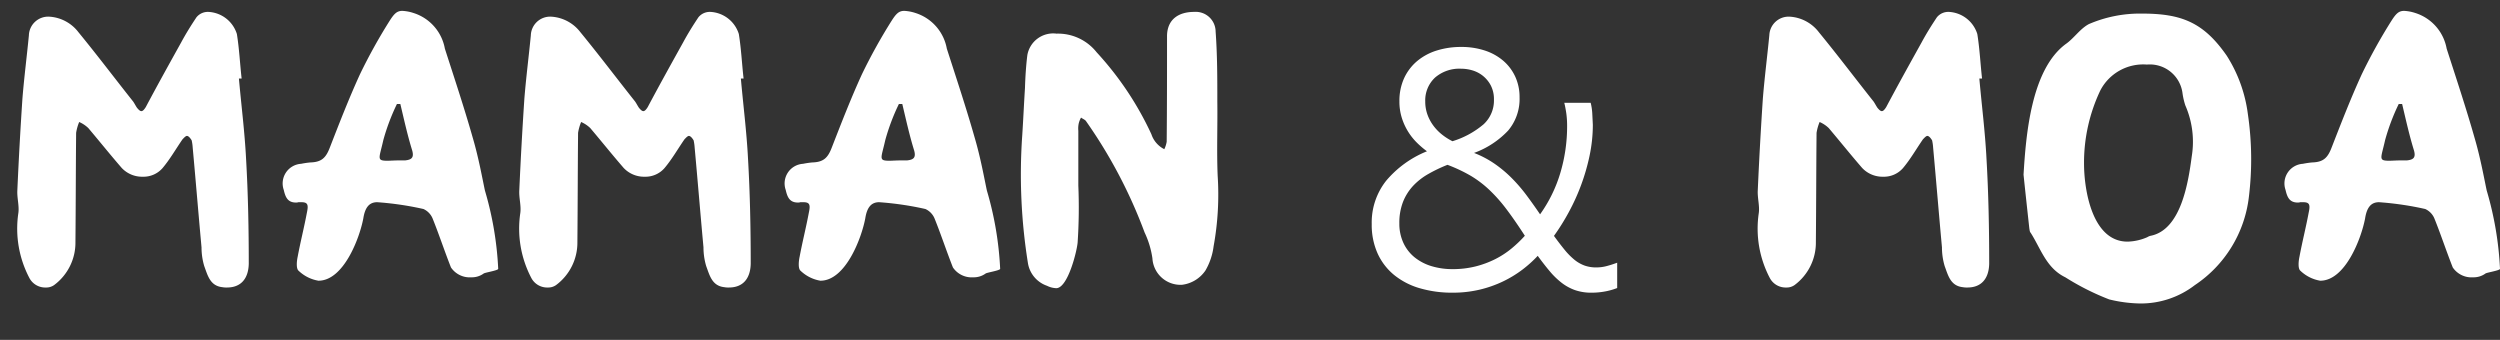 <svg xmlns="http://www.w3.org/2000/svg" width="147.126" height="20" viewBox="0 0 147.126 20"><rect x="0" y="0" width="147.126" height="20" fill="#333333" stroke="none"/><g transform="translate(-7424 -1664)"><path d="M1.7-14.92c-.12,1.24-.28,2.48-.38,3.72-.12,1.8-.22,3.62-.3,5.42-.02.44.12.9.06,1.32A6.239,6.239,0,0,0,1.74-.62a1.054,1.054,0,0,0,.96.54.8.8,0,0,0,.48-.14A3.108,3.108,0,0,0,4.44-2.76c.02-2.14.02-4.28.04-6.42a2.82,2.82,0,0,1,.18-.64,1.818,1.818,0,0,1,.54.36c.66.78,1.3,1.58,1.96,2.34A1.644,1.644,0,0,0,8.4-6.6a1.487,1.487,0,0,0,1.16-.5c.44-.52.78-1.12,1.18-1.7.08-.08.2-.22.28-.2.1.02.2.16.26.26a2.653,2.653,0,0,1,.06.42c.18,1.96.34,3.92.52,5.88a3.845,3.845,0,0,0,.16,1.1c.2.54.34,1.16,1.06,1.24a1.32,1.32,0,0,0,.28.02c.8,0,1.26-.5,1.28-1.4,0-2.06-.04-4.14-.16-6.2-.08-1.56-.28-3.12-.42-4.7h.16c-.1-.88-.14-1.76-.28-2.62a1.852,1.852,0,0,0-1.68-1.3.862.862,0,0,0-.7.32c-.32.48-.62.96-.9,1.48-.7,1.26-1.4,2.52-2.08,3.8-.1.16-.18.24-.26.24s-.16-.08-.26-.2c-.08-.12-.14-.24-.22-.36-1.08-1.36-2.12-2.74-3.22-4.08a2.331,2.331,0,0,0-1.74-.92A1.137,1.137,0,0,0,1.7-14.92ZM17.52-1.9c-.06.28-.1.72.06.84a2.207,2.207,0,0,0,1.16.58c1.48,0,2.42-2.5,2.64-3.66.1-.64.34-.96.82-.96a18.215,18.215,0,0,1,2.72.4,1.058,1.058,0,0,1,.54.56c.38.94.7,1.92,1.08,2.88a1.335,1.335,0,0,0,1.2.58,1.186,1.186,0,0,0,.72-.22c.06-.06.86-.18.86-.28a19.461,19.461,0,0,0-.78-4.6c-.14-.64-.36-1.9-.72-3.12-.5-1.76-1.08-3.5-1.64-5.24a2.7,2.7,0,0,0-1.86-2.1,2.453,2.453,0,0,0-.64-.12c-.32,0-.48.16-.76.6a32.072,32.072,0,0,0-1.74,3.14c-.64,1.4-1.2,2.84-1.76,4.28-.24.64-.5.88-1.16.9a5.025,5.025,0,0,0-.54.08A1.158,1.158,0,0,0,16.7-5.82c.1.44.24.74.72.74a.39.39,0,0,0,.14-.02h.18c.38,0,.42.16.32.62C17.9-3.62,17.68-2.76,17.52-1.9Zm5.04-6.86a12.422,12.422,0,0,1,.8-2.12h.2c.22.92.42,1.84.7,2.74.12.44-.06.54-.42.58H23.5c-.3,0-.54.02-.7.02C22.14-7.54,22.32-7.68,22.56-8.76Zm8.68-6.16c-.12,1.24-.28,2.48-.38,3.72-.12,1.8-.22,3.62-.3,5.42-.02.44.12.9.06,1.32a6.239,6.239,0,0,0,.66,3.84,1.054,1.054,0,0,0,.96.54.8.8,0,0,0,.48-.14,3.108,3.108,0,0,0,1.26-2.54c.02-2.14.02-4.28.04-6.42a2.82,2.82,0,0,1,.18-.64,1.818,1.818,0,0,1,.54.36c.66.78,1.3,1.58,1.96,2.34a1.644,1.644,0,0,0,1.24.52,1.487,1.487,0,0,0,1.16-.5c.44-.52.78-1.12,1.18-1.7.08-.08.2-.22.28-.2.1.02.2.16.26.26a2.653,2.653,0,0,1,.06.42c.18,1.96.34,3.92.52,5.88a3.845,3.845,0,0,0,.16,1.1c.2.54.34,1.16,1.06,1.24a1.32,1.32,0,0,0,.28.02c.8,0,1.26-.5,1.28-1.4,0-2.06-.04-4.14-.16-6.2-.08-1.56-.28-3.12-.42-4.7h.16c-.1-.88-.14-1.76-.28-2.62a1.852,1.852,0,0,0-1.68-1.3.862.862,0,0,0-.7.32c-.32.48-.62.96-.9,1.48-.7,1.26-1.4,2.52-2.08,3.8-.1.16-.18.24-.26.24s-.16-.08-.26-.2c-.08-.12-.14-.24-.22-.36-1.08-1.36-2.12-2.74-3.22-4.08a2.331,2.331,0,0,0-1.74-.92A1.137,1.137,0,0,0,31.24-14.92ZM47.06-1.9c-.06.28-.1.72.06.84a2.207,2.207,0,0,0,1.16.58c1.48,0,2.42-2.5,2.64-3.66.1-.64.34-.96.82-.96a18.215,18.215,0,0,1,2.72.4,1.058,1.058,0,0,1,.54.56c.38.94.7,1.92,1.08,2.88a1.335,1.335,0,0,0,1.2.58A1.186,1.186,0,0,0,58-.9c.06-.06.86-.18.86-.28a19.461,19.461,0,0,0-.78-4.6c-.14-.64-.36-1.9-.72-3.12-.5-1.76-1.08-3.5-1.64-5.24a2.7,2.7,0,0,0-1.86-2.1,2.453,2.453,0,0,0-.64-.12c-.32,0-.48.16-.76.6a32.073,32.073,0,0,0-1.74,3.14c-.64,1.4-1.2,2.84-1.76,4.28-.24.64-.5.88-1.16.9a5.025,5.025,0,0,0-.54.08,1.158,1.158,0,0,0-1.02,1.54c.1.44.24.74.72.74a.39.39,0,0,0,.14-.02h.18c.38,0,.42.16.32.62C47.44-3.62,47.22-2.76,47.06-1.9ZM52.1-8.76a12.423,12.423,0,0,1,.8-2.12h.2c.22.92.42,1.84.7,2.74.12.44-.06.54-.42.58h-.34c-.3,0-.54.02-.7.02C51.68-7.54,51.86-7.68,52.1-8.76Zm8.06-.28a32.954,32.954,0,0,0,.34,7.56,1.7,1.7,0,0,0,1.12,1.3,1.341,1.341,0,0,0,.54.14c.68,0,1.22-2.18,1.26-2.7a30.955,30.955,0,0,0,.04-3.34V-9.3a1.482,1.482,0,0,1,.02-.42,1.34,1.34,0,0,1,.14-.36c.1.08.24.12.3.22a28.771,28.771,0,0,1,3.44,6.54,5.318,5.318,0,0,1,.46,1.52A1.655,1.655,0,0,0,69.56-.24a1.953,1.953,0,0,0,1.38-.84,3.734,3.734,0,0,0,.48-1.42,17,17,0,0,0,.24-4.16c-.06-1.46,0-2.92-.02-4.38,0-1.38,0-2.74-.1-4.1a1.171,1.171,0,0,0-1.26-1.16c-.9,0-1.58.42-1.6,1.4,0,2.08,0,4.16-.02,6.24a1.617,1.617,0,0,1-.14.44,1.518,1.518,0,0,1-.76-.88,18.638,18.638,0,0,0-3.22-4.82,2.9,2.9,0,0,0-2.36-1.1,1.543,1.543,0,0,0-1.72,1.26c-.08.64-.12,1.3-.14,1.94C60.26-10.88,60.22-9.96,60.16-9.04ZM93.671.225A2.919,2.919,0,0,1,92.69.073a2.847,2.847,0,0,1-.786-.43,4.542,4.542,0,0,1-.7-.679q-.337-.4-.708-.908a7.134,7.134,0,0,1-.9.811,6.663,6.663,0,0,1-1.138.693,6.836,6.836,0,0,1-1.367.483,6.8,6.8,0,0,1-1.611.181,6.708,6.708,0,0,1-1.934-.264,4.278,4.278,0,0,1-1.5-.776,3.516,3.516,0,0,1-.972-1.265,4.087,4.087,0,0,1-.347-1.729,3.954,3.954,0,0,1,.85-2.554,6.129,6.129,0,0,1,2.4-1.733,5.366,5.366,0,0,1-.586-.5,3.576,3.576,0,0,1-.522-.654,3.547,3.547,0,0,1-.371-.811,3.186,3.186,0,0,1-.142-.972,3.2,3.2,0,0,1,.278-1.367,2.9,2.9,0,0,1,.767-1.006,3.329,3.329,0,0,1,1.152-.62,4.738,4.738,0,0,1,1.436-.21,4.38,4.38,0,0,1,1.392.21,3.185,3.185,0,0,1,1.084.6,2.75,2.75,0,0,1,.708.938,2.864,2.864,0,0,1,.254,1.221,2.879,2.879,0,0,1-.669,1.948A5.19,5.19,0,0,1,86.748-8a5.867,5.867,0,0,1,1.221.645,7.237,7.237,0,0,1,1.011.85A9.5,9.5,0,0,1,89.843-5.5q.4.537.791,1.113a8.21,8.21,0,0,0,1.191-2.432,9.59,9.59,0,0,0,.4-2.783,5.251,5.251,0,0,0-.044-.7,6.333,6.333,0,0,0-.122-.649h1.553a3.31,3.31,0,0,1,.093.61q.015.288.034.688a8.816,8.816,0,0,1-.186,1.787,12.027,12.027,0,0,1-.5,1.743,12.2,12.2,0,0,1-.728,1.606,12.978,12.978,0,0,1-.874,1.4q.342.469.625.815a4.04,4.04,0,0,0,.571.581,2.072,2.072,0,0,0,.6.347,2.027,2.027,0,0,0,.7.112,2.378,2.378,0,0,0,.6-.078q.3-.078.625-.2V-.049a3.913,3.913,0,0,1-.737.205A4.332,4.332,0,0,1,93.671.225ZM85.478-1.162a5.469,5.469,0,0,0,1.367-.161A5.626,5.626,0,0,0,88-1.753a5.159,5.159,0,0,0,.957-.625,7.432,7.432,0,0,0,.781-.747q-.6-.928-1.1-1.587A9.114,9.114,0,0,0,87.622-5.85a6.233,6.233,0,0,0-1.094-.82A9.083,9.083,0,0,0,85.185-7.3a8.709,8.709,0,0,0-1.133.542,3.779,3.779,0,0,0-.894.7,3.02,3.02,0,0,0-.591.942,3.38,3.38,0,0,0-.215,1.26A2.674,2.674,0,0,0,82.6-2.686a2.374,2.374,0,0,0,.669.845,2.946,2.946,0,0,0,.991.508A4.207,4.207,0,0,0,85.478-1.162Zm2.441-9.971a1.757,1.757,0,0,0-.181-.83,1.794,1.794,0,0,0-.459-.566,1.8,1.8,0,0,0-.62-.327,2.337,2.337,0,0,0-.674-.1,2.19,2.19,0,0,0-1.528.518,1.832,1.832,0,0,0-.581,1.406,2.277,2.277,0,0,0,.122.752,2.51,2.51,0,0,0,.342.654,2.764,2.764,0,0,0,.513.537,3.513,3.513,0,0,0,.625.4,5.149,5.149,0,0,0,1.836-1A1.9,1.9,0,0,0,87.919-11.133Zm16.206-3.787c-.12,1.24-.28,2.48-.38,3.72-.12,1.8-.22,3.62-.3,5.42-.02.44.12.9.06,1.32a6.239,6.239,0,0,0,.66,3.84,1.054,1.054,0,0,0,.96.54.8.8,0,0,0,.48-.14,3.108,3.108,0,0,0,1.26-2.54c.02-2.14.02-4.28.04-6.42a2.82,2.82,0,0,1,.18-.64,1.818,1.818,0,0,1,.54.36c.66.78,1.3,1.58,1.96,2.34a1.644,1.644,0,0,0,1.24.52,1.487,1.487,0,0,0,1.16-.5c.44-.52.78-1.12,1.18-1.7.08-.08.2-.22.28-.2.1.02.2.16.26.26a2.654,2.654,0,0,1,.06.42c.18,1.96.34,3.92.52,5.88a3.845,3.845,0,0,0,.16,1.1c.2.54.34,1.16,1.06,1.24a1.32,1.32,0,0,0,.28.02c.8,0,1.26-.5,1.28-1.4,0-2.06-.04-4.14-.16-6.2-.08-1.56-.28-3.12-.42-4.7h.16c-.1-.88-.14-1.76-.28-2.62a1.852,1.852,0,0,0-1.68-1.3.862.862,0,0,0-.7.32c-.32.48-.62.96-.9,1.48-.7,1.26-1.4,2.52-2.08,3.8-.1.16-.18.24-.26.24s-.16-.08-.26-.2c-.08-.12-.14-.24-.22-.36-1.08-1.36-2.12-2.74-3.22-4.08a2.331,2.331,0,0,0-1.74-.92A1.137,1.137,0,0,0,104.126-14.92ZM125.946.86a5.206,5.206,0,0,0,3.22-1.08,7.25,7.25,0,0,0,3.18-5.18,18.286,18.286,0,0,0-.06-4.9,8.374,8.374,0,0,0-1.24-3.42c-1.36-1.96-2.66-2.48-4.98-2.48a7.591,7.591,0,0,0-3.14.62c-.52.28-.86.82-1.34,1.16-2.06,1.5-2.36,5.4-2.5,7.7.1.96.22,2.06.34,3.16.02.1.02.2.08.26.6.94.92,2.08,2.04,2.62a14.859,14.859,0,0,0,2.58,1.3A8.119,8.119,0,0,0,125.946.86Zm-.74-3.64c-2.08,0-2.56-3.04-2.56-4.6a9.9,9.9,0,0,1,.96-4.3,2.843,2.843,0,0,1,2.74-1.52,1.939,1.939,0,0,1,2.1,1.72,4.184,4.184,0,0,0,.16.68,5.338,5.338,0,0,1,.38,3c-.2,1.5-.62,4.34-2.44,4.68a.71.71,0,0,0-.18.08A3.07,3.07,0,0,1,125.206-2.78Zm10.12.88c-.06.28-.1.72.06.84a2.207,2.207,0,0,0,1.16.58c1.48,0,2.42-2.5,2.64-3.66.1-.64.34-.96.82-.96a18.215,18.215,0,0,1,2.72.4,1.058,1.058,0,0,1,.54.56c.38.94.7,1.92,1.08,2.88a1.335,1.335,0,0,0,1.2.58,1.186,1.186,0,0,0,.72-.22c.06-.06.86-.18.86-.28a19.461,19.461,0,0,0-.78-4.6c-.14-.64-.36-1.9-.72-3.12-.5-1.76-1.08-3.5-1.64-5.24a2.7,2.7,0,0,0-1.86-2.1,2.453,2.453,0,0,0-.64-.12c-.32,0-.48.16-.76.6a32.073,32.073,0,0,0-1.74,3.14c-.64,1.4-1.2,2.84-1.76,4.28-.24.64-.5.88-1.16.9a5.025,5.025,0,0,0-.54.08,1.158,1.158,0,0,0-1.02,1.54c.1.44.24.74.72.74a.39.39,0,0,0,.14-.02h.18c.38,0,.42.16.32.62C135.706-3.62,135.486-2.76,135.326-1.9Zm5.04-6.86a12.423,12.423,0,0,1,.8-2.12h.2c.22.92.42,1.84.7,2.74.12.44-.06.54-.42.58h-.34c-.3,0-.54.02-.7.02C139.946-7.54,140.126-7.68,140.366-8.76Z" transform="translate(7424 1681)" fill="#fff"/><rect width="147" height="20" transform="translate(7424 1664)" fill="none" opacity="0.54"/></g></svg>